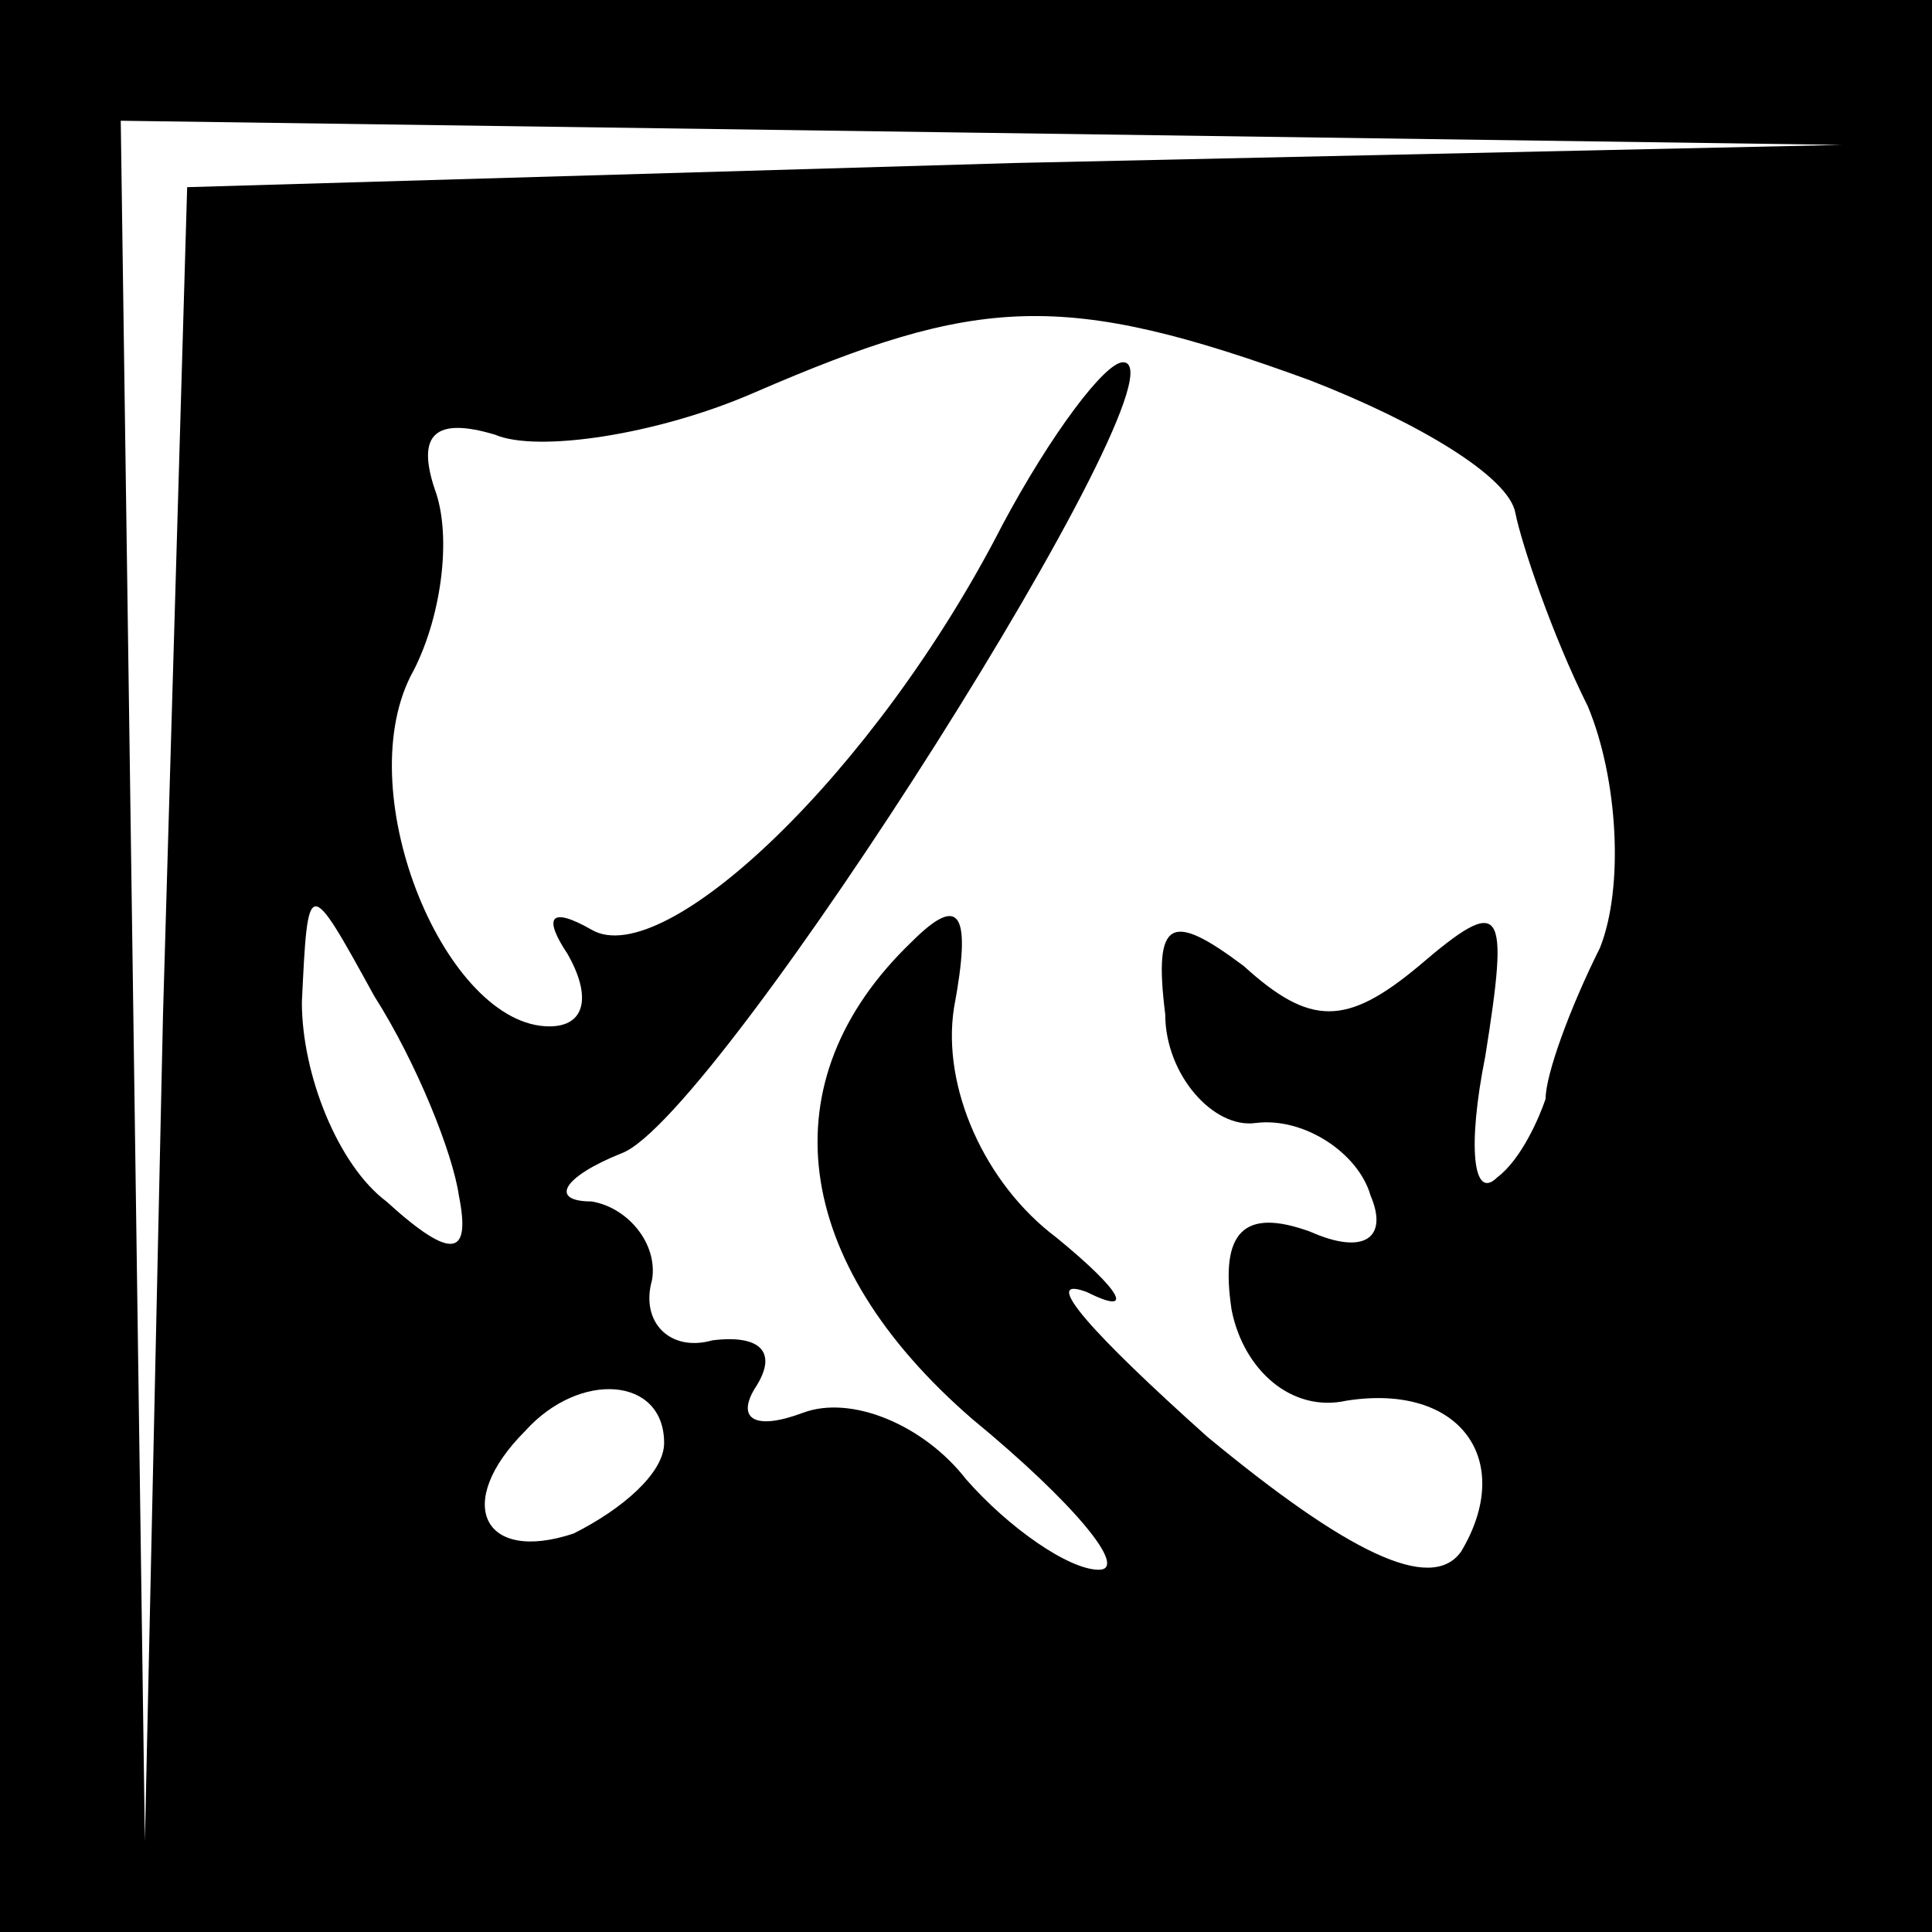 <?xml version="1.0" standalone="no"?>
<!DOCTYPE svg PUBLIC "-//W3C//DTD SVG 20010904//EN"
 "http://www.w3.org/TR/2001/REC-SVG-20010904/DTD/svg10.dtd">
<svg version="1.0" xmlns="http://www.w3.org/2000/svg"
 width="32pt" height="32pt" viewBox="0 0 32 32"
 preserveAspectRatio="xMidYMid meet">
<rect x="0" y="0" width="32" height="32" fill="#808080" stroke="none"/>
<g transform="translate(0,32) scale(0.1,-0.1)"
fill="#000000" stroke="none">
<path fill="#000000" stroke="none" d="M0 160 l0 -160 160 0 160 0 0 160 0
160 -160 0 -160 0 0 -160z"/>
<path fill="#ffffff" stroke="none" d="M168 293 l-137 -4 -4 -137 -3 -137 -2
143 -2 142 143 -2 142 -2 -137 -3z"/>
<path fill="#ffffff" stroke="none" d="M217 257 c18 -7 33 -16 34 -22 1 -5 6
-20 12 -32 5 -12 6 -30 2 -40 -5 -10 -9 -21 -9 -25 -1 -3 -4 -10 -8 -13 -4 -4
-5 5 -2 20 4 25 3 27 -11 15 -12 -10 -18 -10 -29 0 -12 9 -15 8 -13 -8 0 -10
8 -19 15 -18 8 1 17 -5 19 -12 3 -7 -1 -10 -10 -6 -11 4 -15 0 -13 -13 2 -10
10 -17 19 -15 19 3 28 -10 19 -25 -5 -7 -19 0 -42 19 -19 17 -28 27 -20 24 8
-4 6 0 -5 9 -12 9 -19 25 -17 38 3 16 1 19 -7 11 -24 -23 -20 -53 10 -79 17
-14 26 -25 21 -25 -5 0 -15 7 -22 15 -7 9 -19 14 -27 11 -8 -3 -11 -1 -8 4 4
6 1 9 -7 8 -7 -2 -12 3 -10 10 1 6 -4 12 -10 13 -7 0 -5 4 5 8 16 6 95 131 83
131 -3 0 -12 -12 -20 -27 -21 -41 -56 -74 -68 -67 -7 4 -8 2 -4 -4 4 -7 3 -12
-3 -12 -17 0 -33 38 -23 58 5 9 7 23 4 31 -3 9 0 12 10 9 7 -3 27 0 43 7 37
16 51 17 92 2z"/>
<path fill="#ffffff" stroke="none" d="M76 122 c2 -10 -1 -11 -12 -1 -8 6 -14
21 -14 33 1 21 1 21 12 1 7 -11 13 -26 14 -33z"/>
<path fill="#ffffff" stroke="none" d="M110 81 c0 -5 -7 -11 -15 -15 -15 -5
-20 5 -8 17 9 10 23 9 23 -2z"/>
</g>
</svg>
